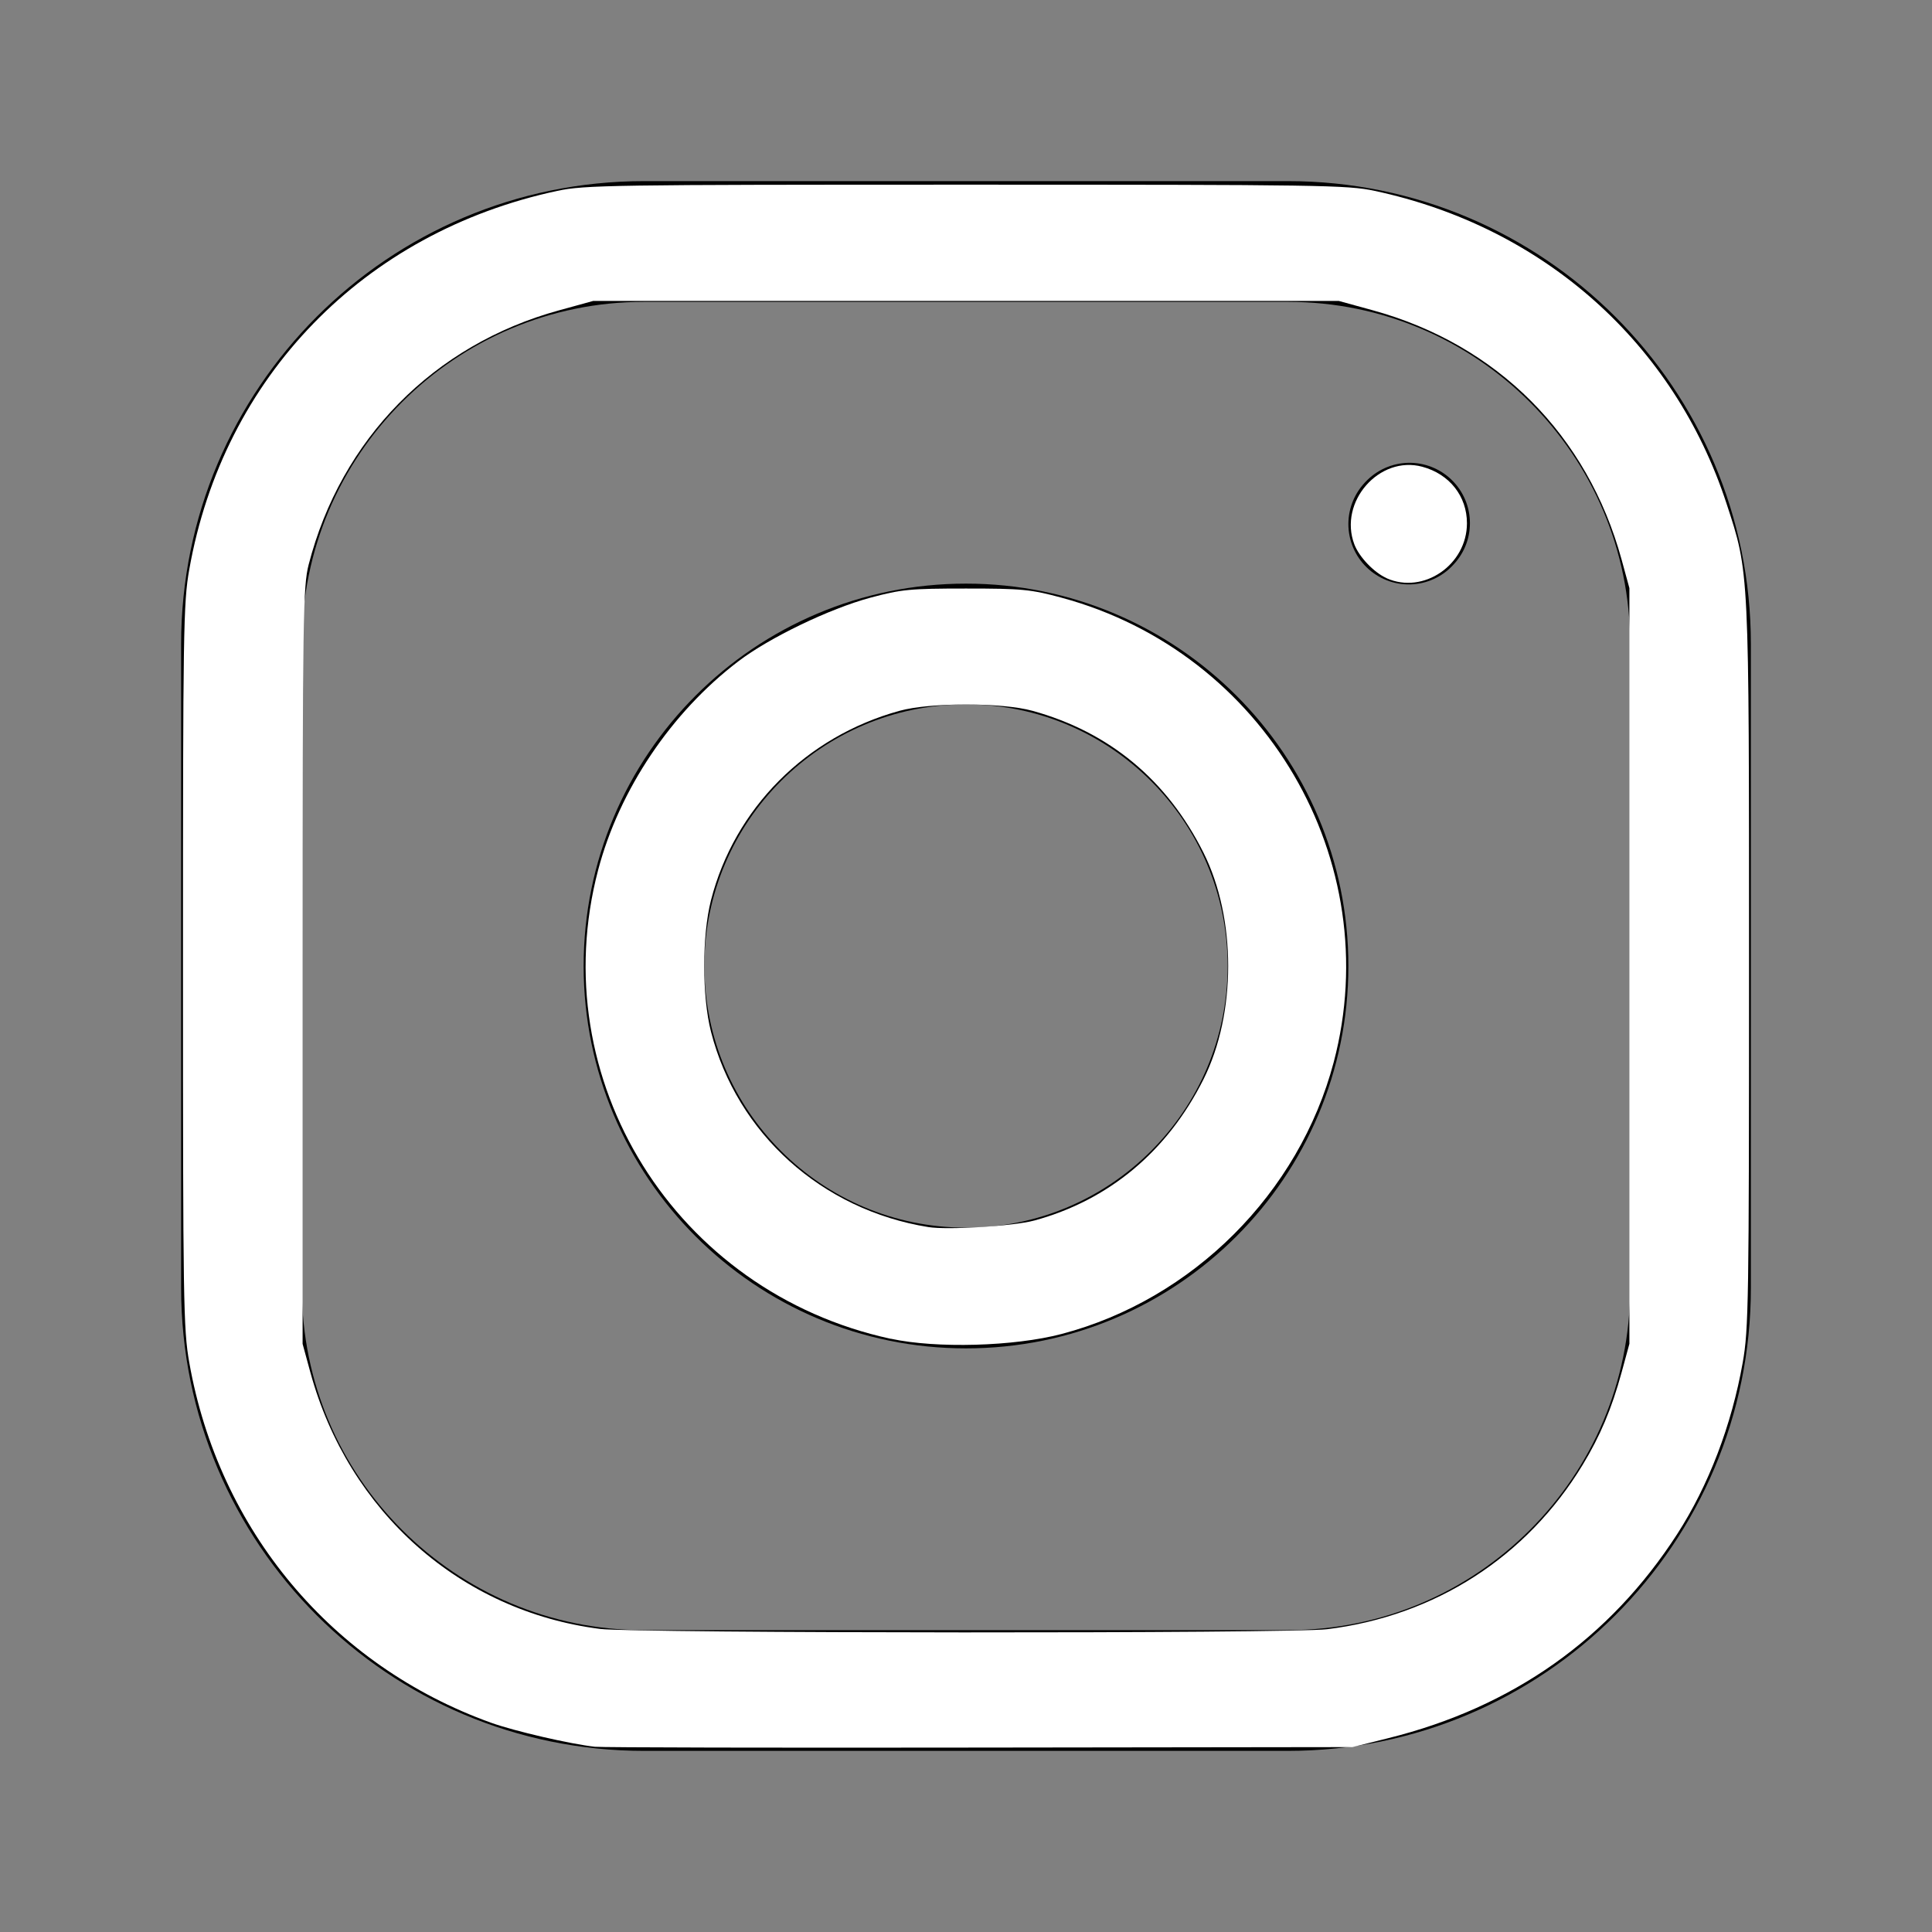 <?xml version="1.0" encoding="UTF-8" standalone="no"?>
<svg
   fill="none"
   height="24"
   stroke-width="1.5"
   viewBox="0 0 24 24"
   width="24"
   version="1.1"
   id="svg8"
   sodipodi:docname="instagram.svg"
   inkscape:version="1.2.1 (9c6d41e410, 2022-07-14)"
   xmlns:inkscape="http://www.inkscape.org/namespaces/inkscape"
   xmlns:sodipodi="http://sodipodi.sourceforge.net/DTD/sodipodi-0.dtd"
   xmlns="http://www.w3.org/2000/svg"
   xmlns:svg="http://www.w3.org/2000/svg">
  <rect x="0" y="0" width="24" height="24" fill="#808080" stroke="none"/>
  <defs
     id="defs12" />
  <sodipodi:namedview
     id="namedview10"
     pagecolor="#ffffff"
     bordercolor="#000000"
     borderopacity="0.25"
     inkscape:showpageshadow="2"
     inkscape:pageopacity="0.0"
     inkscape:pagecheckerboard="0"
     inkscape:deskcolor="#d1d1d1"
     showgrid="false"
     inkscape:zoom="23.541667"
     inkscape:cx="11.978761"
     inkscape:cy="12.042478"
     inkscape:window-width="1366"
     inkscape:window-height="748"
     inkscape:window-x="-8"
     inkscape:window-y="-8"
     inkscape:window-maximized="1"
     inkscape:current-layer="svg8" />
  <path
     d="M12 16C14.209 16 16 14.209 16 12C16 9.791 14.209 8 12 8C9.791 8 8 9.791 8 12C8 14.209 9.791 16 12 16Z"
     stroke="currentColor"
     stroke-linecap="round"
     stroke-linejoin="round"
     id="path2" />
  <path
     d="M3 16V8C3 5.239 5.239 3 8 3H16C18.761 3 21 5.239 21 8V16C21 18.761 18.761 21 16 21H8C5.239 21 3 18.761 3 16Z"
     stroke="currentColor"
     stroke-width="1.5"
     id="path4" />
  <path
     d="M17.5 6.51L17.51 6.499"
     stroke="currentColor"
     stroke-linecap="round"
     stroke-linejoin="round"
     id="path6" />
  <path
     style="fill:#ffffff;stroke-width:0.064"
     d="M 7.391,21.699 C 7.089,21.666 6.391,21.505 6.099,21.4 4.126,20.691 2.719,19.011 2.351,16.925 2.278,16.512 2.273,16.168 2.273,12 c 0,-4.168 0.005,-4.512 0.078,-4.925 C 2.774,4.681 4.52,2.884 6.924,2.371 7.26,2.299 7.605,2.294 12,2.294 c 4.395,0 4.74,0.005 5.076,0.077 2.098,0.448 3.72,1.89 4.372,3.886 0.283,0.866 0.279,0.786 0.279,5.743 0,4.168 -0.005,4.512 -0.078,4.925 -0.138,0.779 -0.423,1.525 -0.815,2.133 -0.839,1.299 -2.043,2.15 -3.588,2.534 L 16.8,21.703 l -4.63,0.006 c -2.547,0.004 -4.697,-8.45e-4 -4.779,-0.01 z M 16.483,20.239 c 1.344,-0.164 2.481,-0.895 3.178,-2.043 0.216,-0.356 0.36,-0.696 0.483,-1.147 l 0.097,-0.356 V 12 7.306 L 20.144,6.951 C 19.72,5.403 18.6,4.28 17.055,3.855 L 16.63,3.738 H 12 7.37 L 6.945,3.855 C 5.387,4.283 4.235,5.453 3.834,7.015 3.765,7.284 3.759,7.656 3.759,12 v 4.694 l 0.097,0.356 c 0.474,1.732 1.866,2.965 3.598,3.185 0.432,0.055 8.582,0.059 9.028,0.004 z"
     id="path187" />
  <path
     style="fill:#ffffff;stroke-width:0.064"
     d="M 11.065,16.631 C 8.39,16.052 6.743,13.412 7.431,10.805 7.694,9.809 8.341,8.847 9.172,8.215 9.558,7.921 10.304,7.562 10.811,7.425 11.198,7.321 11.303,7.311 12,7.311 c 0.697,0 0.802,0.01 1.188,0.114 2.524,0.682 4.04,3.269 3.38,5.769 -0.43,1.628 -1.751,2.948 -3.38,3.377 -0.588,0.155 -1.557,0.182 -2.123,0.059 z m 1.783,-1.469 c 0.926,-0.252 1.653,-0.858 2.102,-1.754 0.409,-0.817 0.409,-1.999 0,-2.816 -0.453,-0.904 -1.171,-1.499 -2.124,-1.762 -0.38,-0.105 -1.272,-0.105 -1.652,0 -1.162,0.32 -2.05,1.213 -2.342,2.353 -0.112,0.44 -0.112,1.194 0,1.633 0.324,1.267 1.377,2.214 2.7,2.427 0.24,0.039 1.062,-0.012 1.315,-0.081 z"
     id="path189" />
  <path
     style="fill:#ffffff;stroke-width:0.064"
     d="m 17.225,7.182 c -0.158,-0.071 -0.341,-0.262 -0.401,-0.42 -0.199,-0.527 0.31,-1.108 0.844,-0.964 0.338,0.091 0.555,0.366 0.555,0.702 0,0.517 -0.541,0.887 -0.998,0.683 z"
     id="path191" />
</svg>
